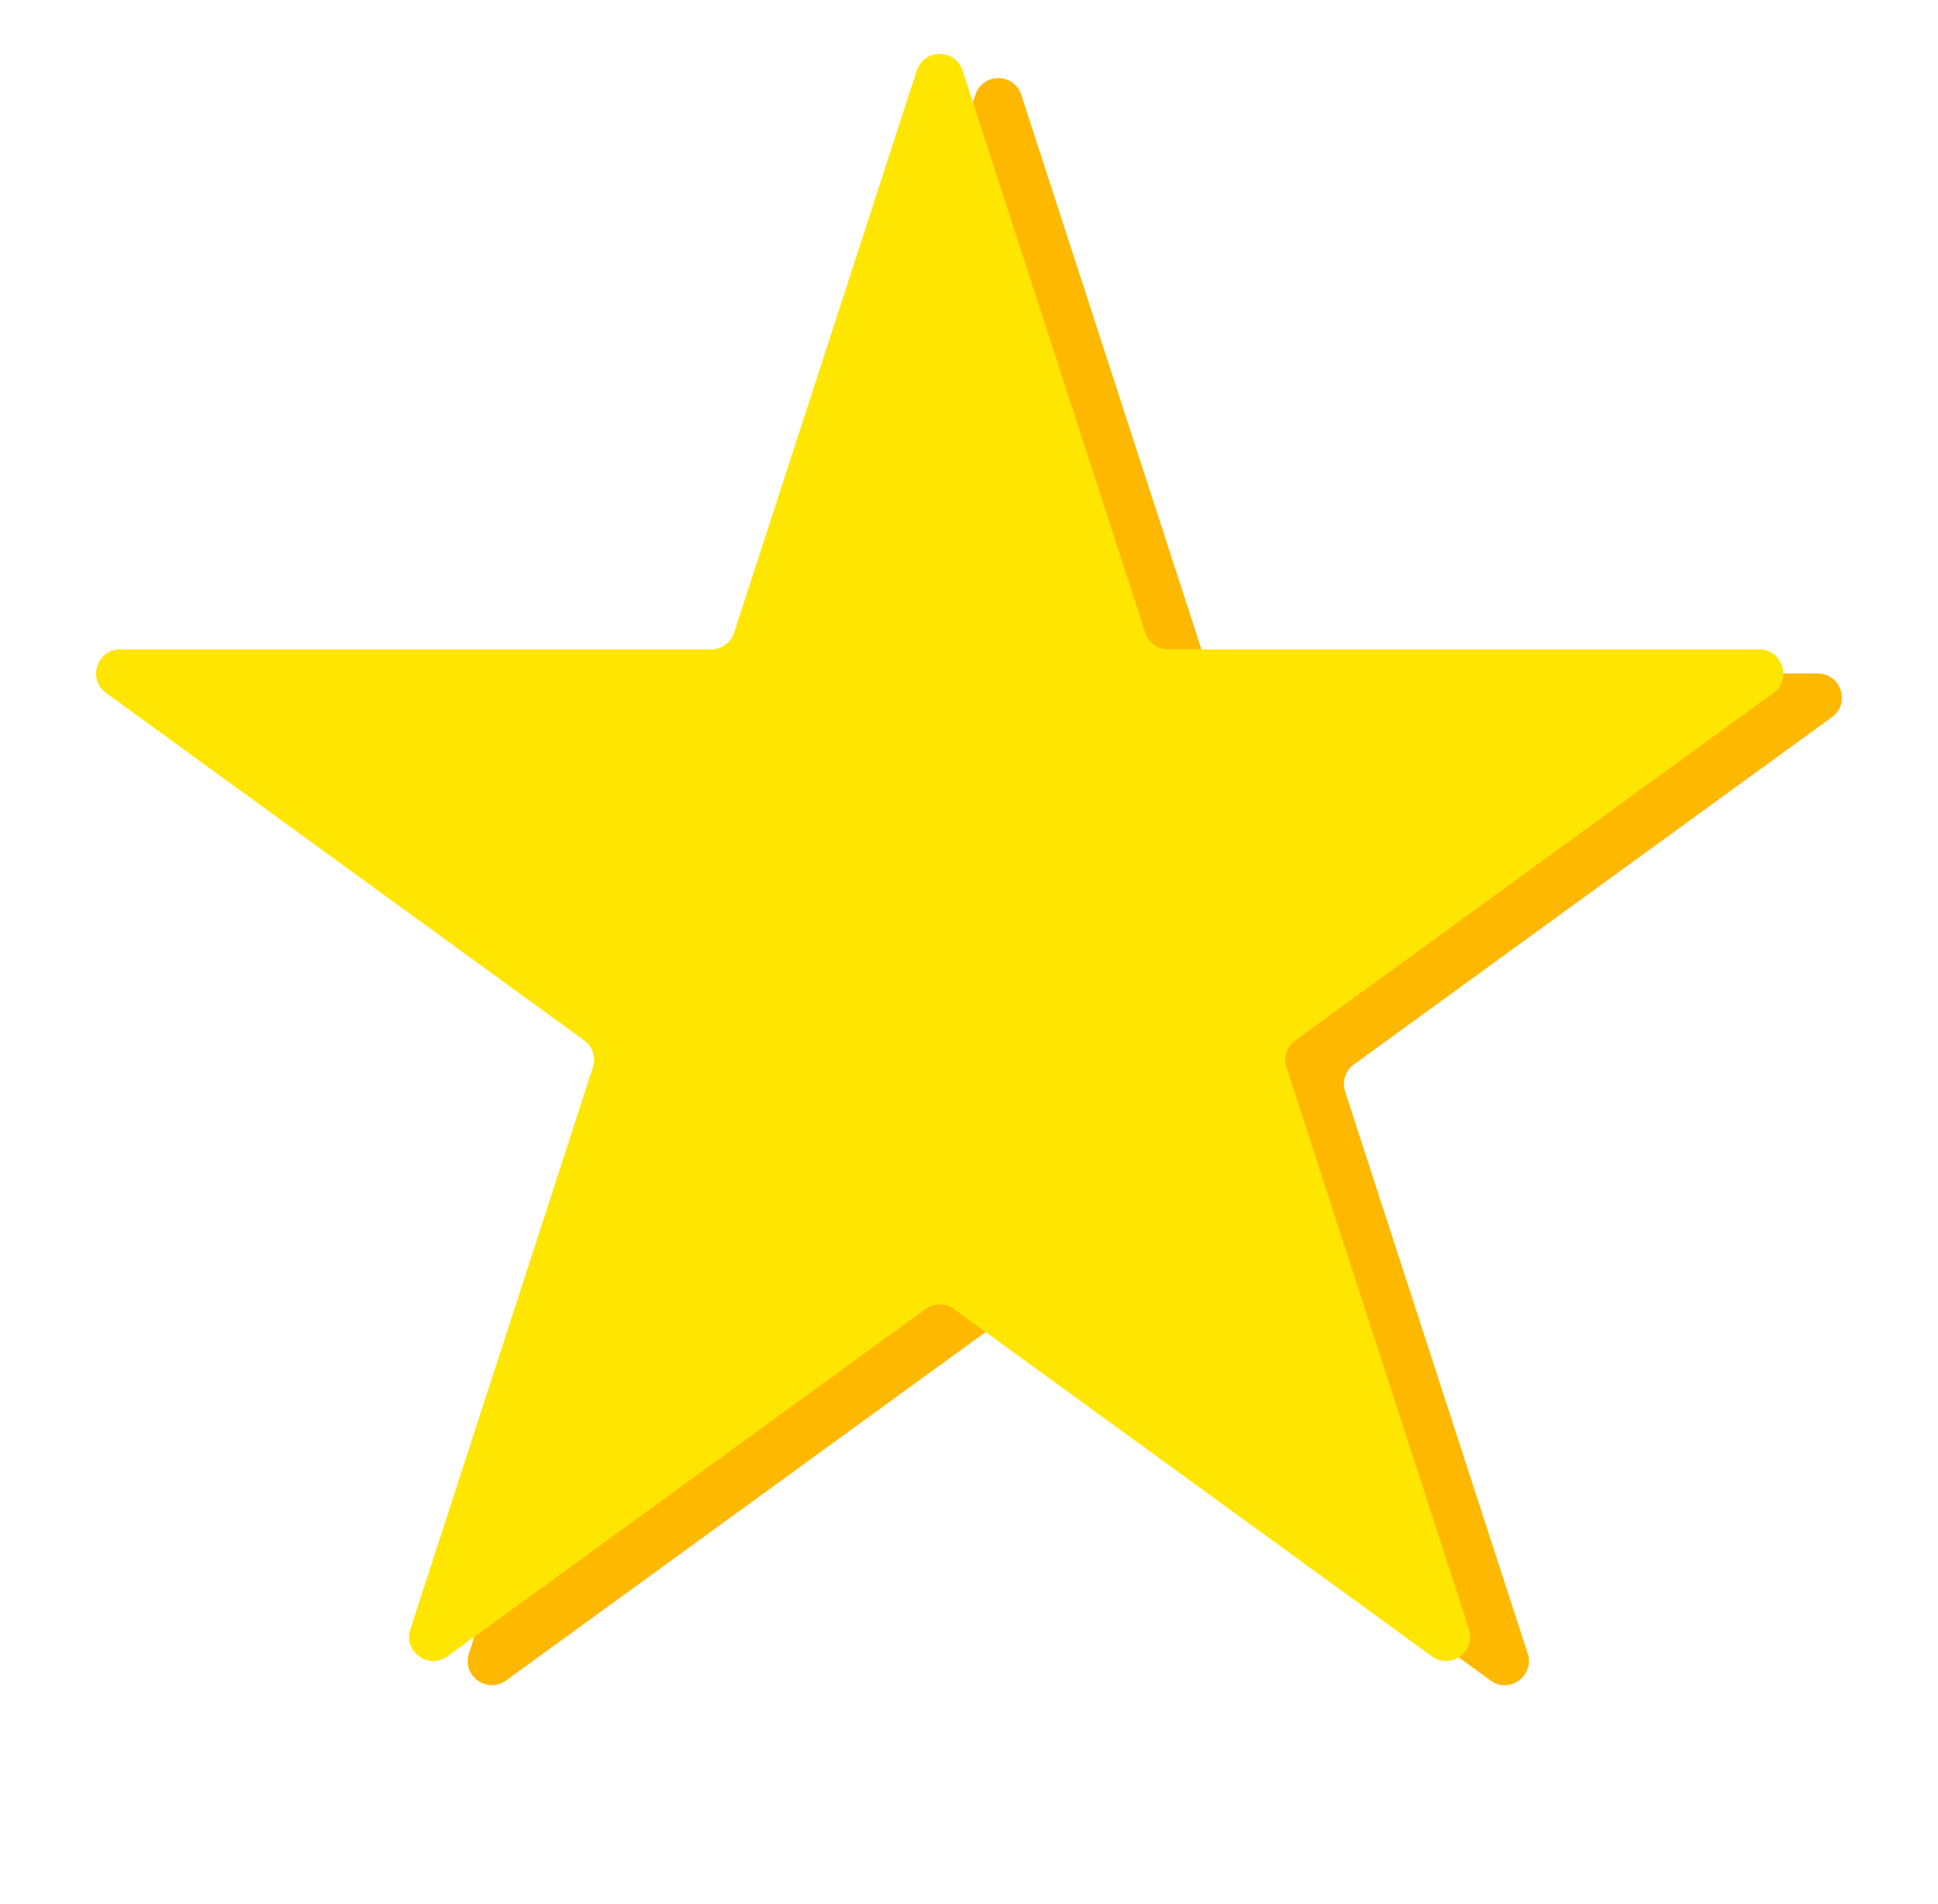 <svg width="562" height="552" viewBox="0 0 562 552" fill="none" xmlns="http://www.w3.org/2000/svg">
<path d="M282.843 27.489C284.938 21.04 294.062 21.04 296.157 27.489L349.108 190.456C350.046 193.34 352.733 195.293 355.766 195.293H527.119C533.9 195.293 536.72 203.97 531.234 207.956L392.606 308.675C390.153 310.457 389.126 313.617 390.063 316.501L443.014 479.468C445.11 485.917 437.728 491.28 432.242 487.294L293.614 386.575C291.161 384.793 287.839 384.793 285.386 386.575L146.758 487.294C141.272 491.28 133.89 485.917 135.986 479.468L188.937 316.501C189.874 313.617 188.847 310.457 186.394 308.675L47.766 207.956C42.28 203.97 45.1 195.293 51.881 195.293H223.234C226.267 195.293 228.954 193.34 229.892 190.456L282.843 27.489Z" fill="#FFB800"/>
<path d="M265.843 20.489C267.938 14.04 277.062 14.04 279.157 20.489L332.108 183.456C333.046 186.34 335.733 188.293 338.766 188.293H510.119C516.9 188.293 519.72 196.97 514.234 200.956L375.606 301.675C373.153 303.457 372.126 306.617 373.063 309.501L426.014 472.468C428.11 478.917 420.728 484.28 415.242 480.294L276.614 379.575C274.161 377.793 270.839 377.793 268.386 379.575L129.758 480.294C124.272 484.28 116.89 478.917 118.986 472.468L171.937 309.501C172.874 306.617 171.847 303.457 169.394 301.675L30.766 200.956C25.28 196.97 28.1 188.293 34.881 188.293H206.234C209.267 188.293 211.954 186.34 212.892 183.456L265.843 20.489Z" fill="#FFE600"/>
</svg>
